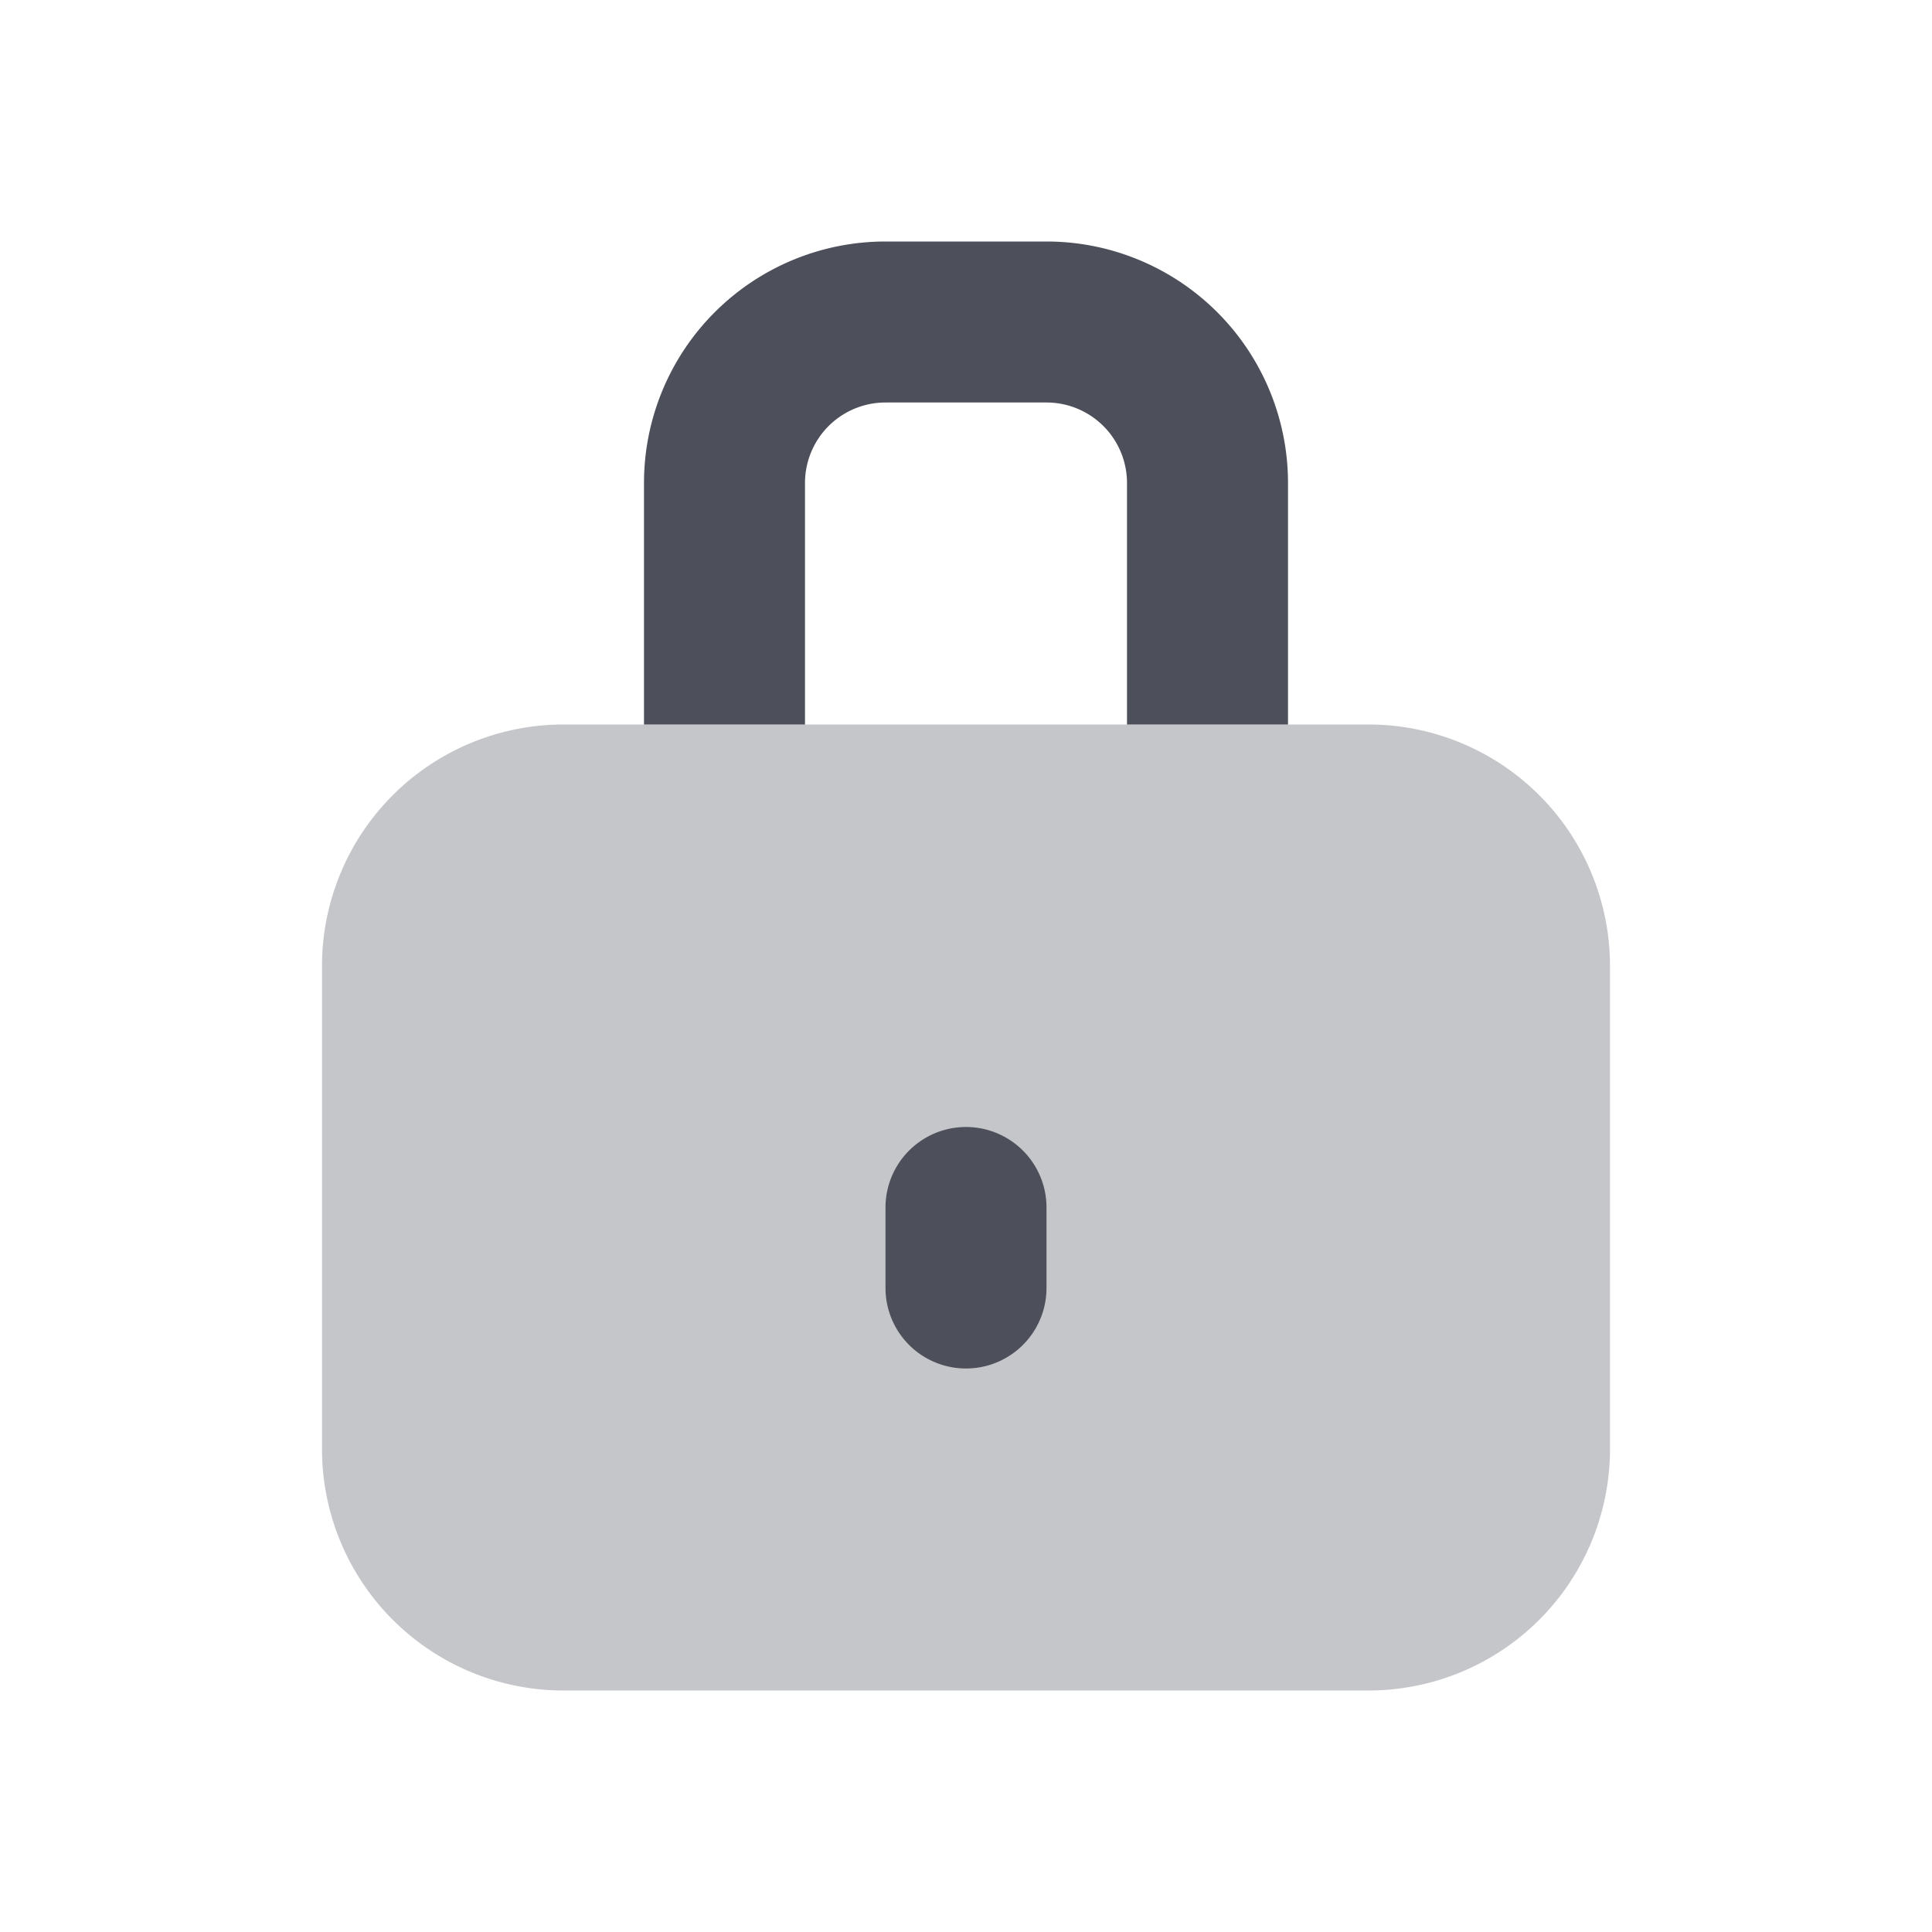 <svg xmlns="http://www.w3.org/2000/svg" width="24" height="24" fill="none" viewBox="0 0 24 24"><path fill="#C5C6CA" fill-rule="evenodd" d="M4 12a3 3 0 0 1 3-3h10a3 3 0 0 1 3 3v6a3 3 0 0 1-3 3H7a3 3 0 0 1-3-3v-6Z" clip-rule="evenodd"/><path fill="#4D505A" fill-rule="evenodd" d="M11 5a1 1 0 0 0-1 1v3H8V6a3 3 0 0 1 3-3h2a3 3 0 0 1 3 3v3h-2V6a1 1 0 0 0-1-1h-2Zm1 9a1 1 0 0 1 1 1v1a1 1 0 1 1-2 0v-1a1 1 0 0 1 1-1Z" clip-rule="evenodd"/></svg>